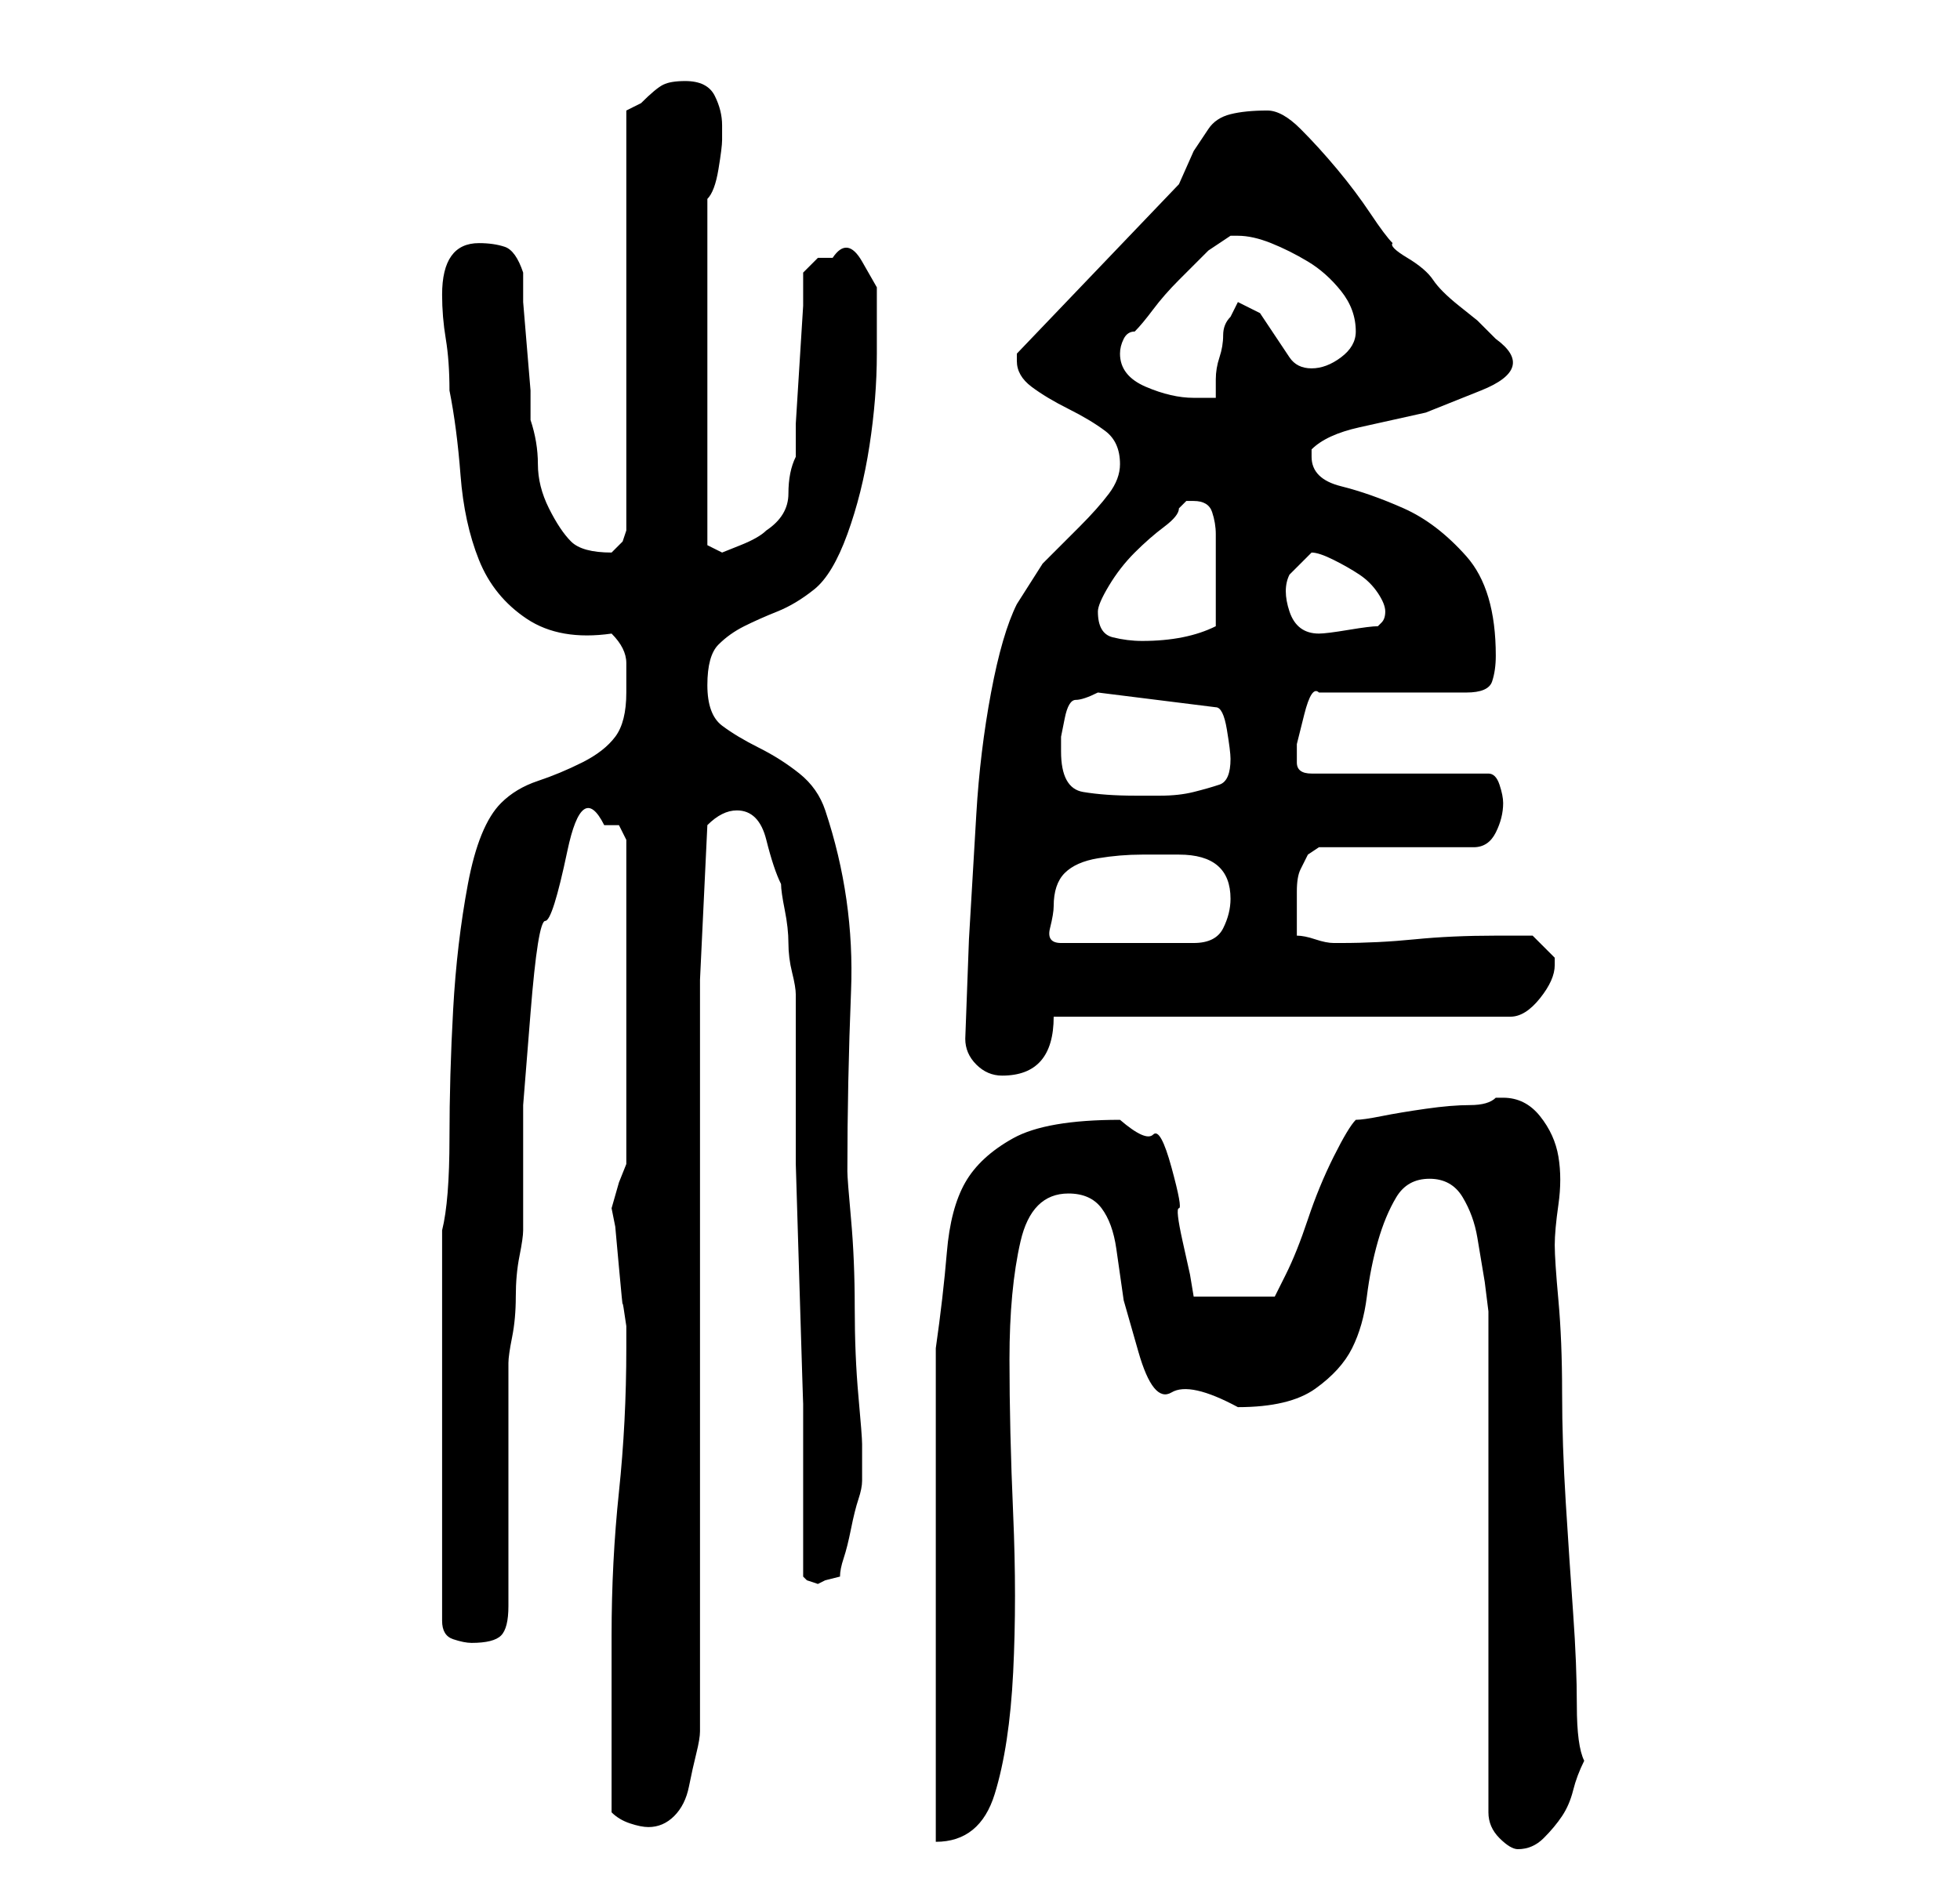 <?xml version="1.0" standalone="no"?>
<!DOCTYPE svg PUBLIC "-//W3C//DTD SVG 1.1//EN" "http://www.w3.org/Graphics/SVG/1.1/DTD/svg11.dtd" >
<svg xmlns="http://www.w3.org/2000/svg" xmlns:xlink="http://www.w3.org/1999/xlink" version="1.1" viewBox="-10 0 266 256">
   <path fill="currentColor"
d="M184 160q3 0 4.5 2.5t2 5.5l1 6t0.5 4v68q0 2 1.5 3.5t2.5 1.5q2 0 3.5 -1.5t2.5 -3t1.5 -3.5t1.5 -4q-1 -2 -1 -7.5t-0.5 -12.5t-1 -15t-0.5 -15t-0.5 -12.5t-0.5 -7.5t0.5 -5.5t0 -6.5t-2.5 -5.5t-5 -2.5h-1q-1 1 -3.5 1t-6 0.5t-6 1t-3.5 0.5q-1 1 -3 5t-3.5 8.5
t-3 7.5l-1.5 3h-11l-0.5 -3t-1 -4.5t-0.5 -4.5t-1 -5.5t-2.5 -4.5t-4.5 -2q-10 0 -14.5 2.5t-6.5 6t-2.5 9.5t-1.5 13v67q6 0 8 -6.5t2.5 -16.5t0 -21.5t-0.5 -21t1.5 -16t6.5 -6.5q3 0 4.5 2t2 5.5l1 7t2 7t4.5 5.5t9 2q7 0 10.5 -2.5t5 -5.5t2 -7t1.5 -7.5t2.5 -6
t4.5 -2.5zM73 246q1 1 2.5 1.5t2.5 0.5q2 0 3.5 -1.5t2 -4t1 -4.5t0.5 -3v-102l1 -21q1 -1 2 -1.5t2 -0.5q3 0 4 4t2 6q0 1 0.5 3.5t0.5 4.5t0.5 4t0.5 3v9v14t0.5 16.5t0.5 16v14v9.5l0.5 0.5t1.5 0.5l1 -0.5t2 -0.5q0 -1 0.5 -2.5t1 -4t1 -4t0.5 -2.5v-2v-3
q0 -1 -0.5 -6.5t-0.5 -12t-0.5 -12t-0.5 -6.5q0 -12 0.5 -24.5t-3.5 -24.5q-1 -3 -3.5 -5t-5.5 -3.5t-5 -3t-2 -5.5t1.5 -5.5t3.5 -2.5t4.5 -2t5 -3t4.5 -7.5t3 -12t1 -12.5v-9t-2 -3.5t-4 -0.5h-2t-2 2v4.5t-0.5 8t-0.5 8v4.5q-1 2 -1 5t-3 5q-1 1 -3.5 2l-2.5 1l-2 -1v-47
q1 -1 1.5 -4t0.5 -4v-2q0 -2 -1 -4t-4 -2q-2 0 -3 0.5t-3 2.5l-2 1v57l-0.5 1.5t-1.5 1.5v0q-4 0 -5.5 -1.5t-3 -4.5t-1.5 -6t-1 -6v-4t-0.5 -6t-0.5 -6v-4q-1 -3 -2.5 -3.5t-3.5 -0.5q-5 0 -5 7q0 3 0.5 6t0.5 7q1 5 1.5 11.5t2.5 11.5t6.5 8t11.5 2q2 2 2 4v4q0 4 -1.5 6
t-4.5 3.5t-6 2.5t-5 3q-3 3 -4.5 11t-2 17t-0.5 17.5t-1 12.5v53q0 2 1.5 2.5t2.5 0.5q3 0 4 -1t1 -4v-6v-10v-10.5v-6.5q0 -1 0.5 -3.5t0.5 -5.5t0.5 -5.5t0.5 -3.5v-6v-11t1 -12.5t2 -12.5t3 -9.5t5 -3.5h2t1 2v44l-1 2.5t-1 3.5l0.5 2.5t0.5 5.5t0.5 5t0.5 3v3
q0 10 -1 19.5t-1 19.5v24zM121 141q0 2 1.5 3.5t3.5 1.5q7 0 7 -8h62q2 0 4 -2.5t2 -4.5v-1l-3 -3h-5q-6 0 -11 0.5t-10 0.5h-1q-1 0 -2.5 -0.5t-2.5 -0.5v-2.5v-1.5v-2q0 -2 0.5 -3l1 -2t1.5 -1h21q2 0 3 -2t1 -4q0 -1 -0.5 -2.5t-1.5 -1.5h-24q-2 0 -2 -1.5v-2.5t1 -4
t2 -3h20q3 0 3.5 -1.5t0.5 -3.5q0 -9 -4 -13.5t-8.5 -6.5t-8.5 -3t-4 -4v-1q2 -2 6.5 -3l9 -2t7.5 -3t2 -7l-1 -1l-1.5 -1.5t-2.5 -2t-3.5 -3.5t-3.5 -3t-2 -2q-1 -1 -3 -4t-4.5 -6t-5 -5.5t-4.5 -2.5q-3 0 -5 0.5t-3 2l-2 3t-2 4.5l-22 23v1q0 2 2 3.5t5 3t5 3t2 4.5
q0 2 -1.5 4t-4 4.5l-5 5t-3.5 5.5q-2 4 -3.5 12t-2 16.5l-1 17t-0.5 13.5zM133 123q0 -3 1.5 -4.5t4.5 -2t6 -0.5h5q7 0 7 6q0 2 -1 4t-4 2h-18q-2 0 -1.5 -2t0.5 -3zM134 102v-2t0.5 -2.5t1.5 -2.5t3 -1l16 2q1 0 1.5 3t0.5 4q0 3 -1.5 3.5t-3.5 1t-4.5 0.5h-3.5
q-4 0 -7 -0.5t-3 -5.5zM139 83q0 -1 1.5 -3.5t3.5 -4.5t4 -3.5t2 -2.5l1 -1h1q2 0 2.5 1.5t0.5 3v3.5v2v3.5v3.5q-2 1 -4.5 1.5t-5.5 0.5q-2 0 -4 -0.5t-2 -3.5zM165 78l1 -1l2 -2v0q1 0 3 1t3.5 2t2.5 2.5t1 2.5t-0.5 1.5l-0.5 0.5q-1 0 -4 0.5t-4 0.5q-3 0 -4 -3t0 -5z
M142 48q0 -1 0.5 -2t1.5 -1q1 -1 2.5 -3t3.5 -4l4 -4t3 -2h1q2 0 4.5 1t5 2.5t4.5 4t2 5.5q0 2 -2 3.5t-4 1.5t-3 -1.5l-2 -3l-2 -3t-3 -1.5l-0.5 1l-0.5 1q-1 1 -1 2.5t-0.5 3t-0.5 3v2.5h-1.5h-1.5q-3 0 -6.5 -1.5t-3.5 -4.5z" />
</svg>
